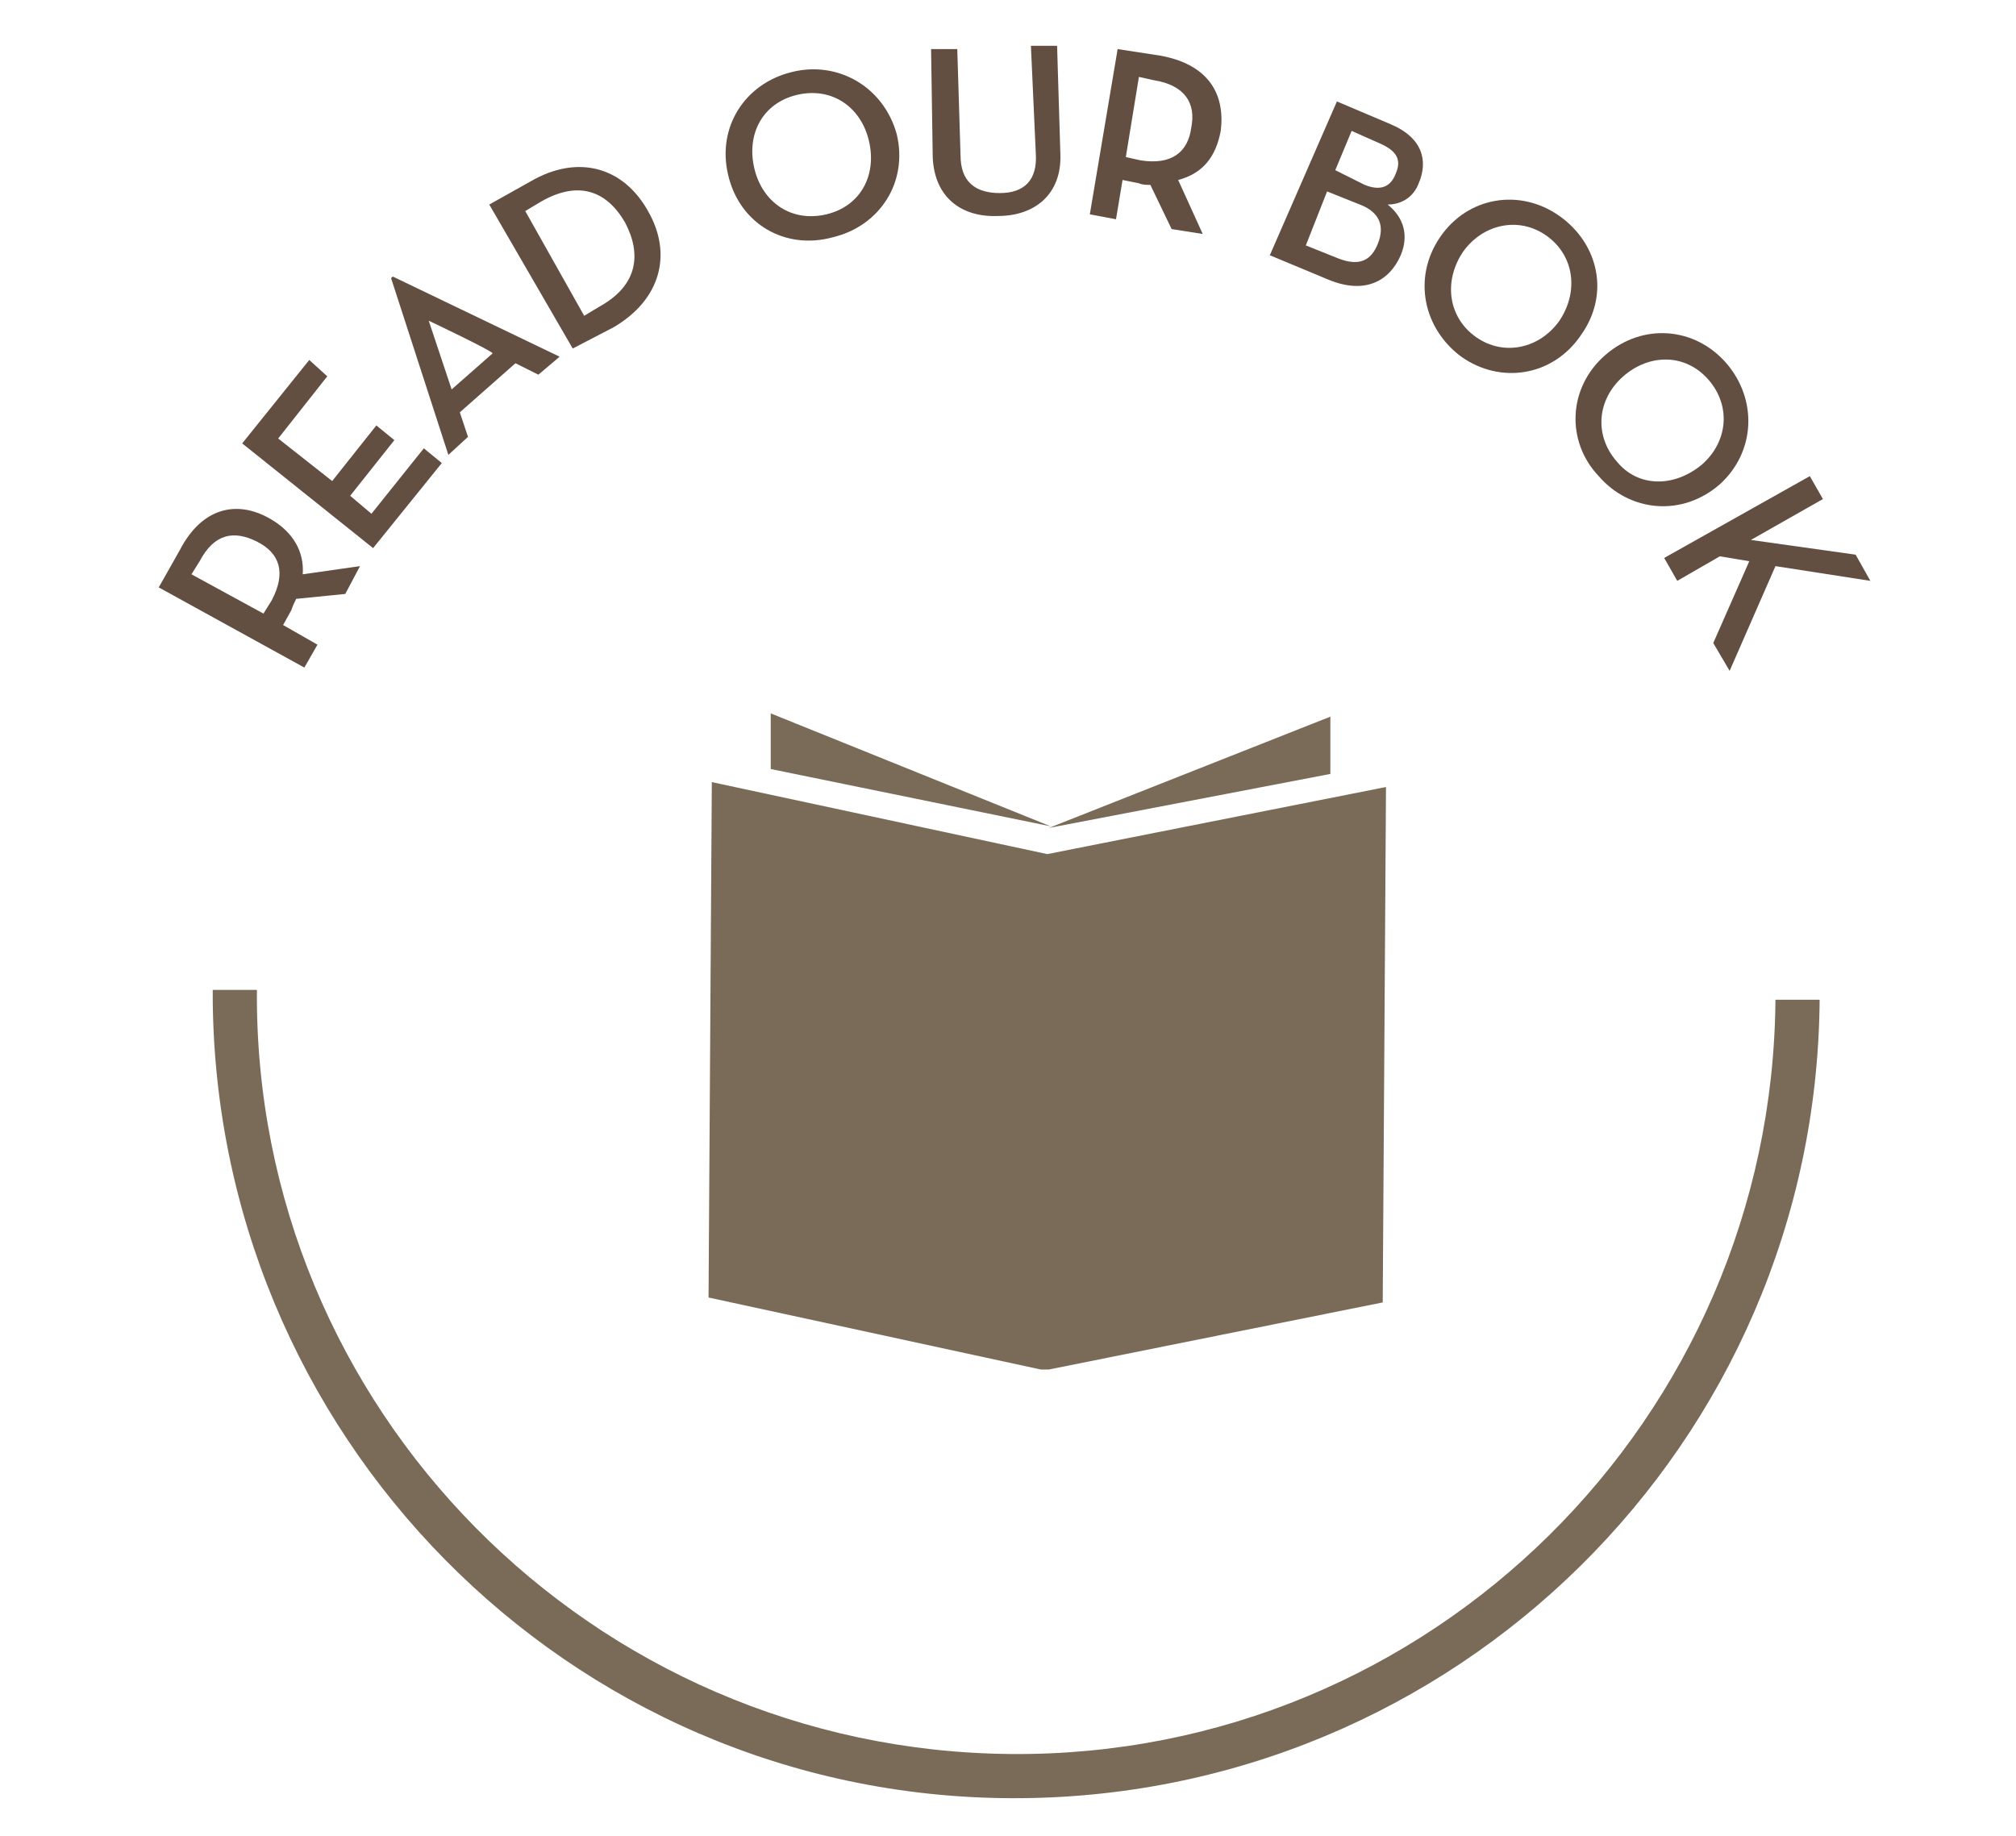 <?xml version="1.0" encoding="utf-8"?>
<!-- Generator: Adobe Illustrator 21.0.2, SVG Export Plug-In . SVG Version: 6.00 Build 0)  -->
<svg version="1.1" id="Calque_1" xmlns="http://www.w3.org/2000/svg" xmlns:xlink="http://www.w3.org/1999/xlink" x="0px" y="0px"
	 viewBox="0 0 123.2 112.2" style="enable-background:new 0 0 123.2 112.2;" xml:space="preserve">
<style type="text/css">
	.st0{fill:#634E42;}
	.st1{fill:#7A6A58;}
</style>
<g>
	<path class="st0" d="M22,34.6l-0.9,1.7l-3,0.3c-0.1,0.2-0.2,0.4-0.3,0.7l-0.5,0.9l2.1,1.2l-0.8,1.4l-8.9-4.9l1.3-2.3
		c1.3-2.5,3.4-3.1,5.5-1.9c1.4,0.8,2.1,2,2,3.4L22,34.6z M16.6,36.7c0.9-1.7,0.5-2.9-0.9-3.6c-1.4-0.7-2.6-0.5-3.5,1.2l-0.5,0.8
		l4.4,2.4L16.6,36.7z"/>
	<path class="st0" d="M14.8,27.1l4.1-5.1L20,23L17,26.8l3.3,2.6L23,26l1.1,0.9l-2.7,3.4l1.3,1.1l3.2-4l1.1,0.9l-4.2,5.2L14.8,27.1z"
		/>
	<path class="st0" d="M28.6,26.7l-1.2,1.1L23.9,17l0.1-0.1l10.2,4.9l-1.3,1.1l-1.4-0.7c0,0-3.4,3-3.4,3L28.6,26.7z M26.2,19.6
		l1.4,4.2l2.5-2.2C30.2,21.5,26.2,19.6,26.2,19.6z"/>
	<path class="st0" d="M29.9,12.5l2.5-1.4c2.9-1.7,5.7-0.9,7.2,1.8c1.5,2.6,0.8,5.4-2.1,7.1L35,21.3L29.9,12.5z M36.7,18.7
		c2.3-1.3,2.5-3.2,1.5-5.1c-1.1-1.9-2.8-2.6-5.1-1.3l-1,0.6l3.6,6.4L36.7,18.7z"/>
	<path class="st0" d="M44.5,10.7c-0.7-2.9,1-5.6,3.9-6.3c2.8-0.7,5.6,0.9,6.4,3.8c0.7,2.9-1,5.6-3.9,6.3
		C48,15.3,45.2,13.7,44.5,10.7z M53.1,8.6c-0.5-2.1-2.3-3.3-4.4-2.8c-2.1,0.5-3.1,2.4-2.6,4.5c0.5,2.1,2.3,3.3,4.4,2.8
		C52.6,12.6,53.6,10.7,53.1,8.6z"/>
	<path class="st0" d="M57,9.6L56.9,3l1.6,0l0.2,6.5c0,1.6,0.9,2.3,2.4,2.3c1.5,0,2.3-0.8,2.2-2.4L63,2.8l1.6,0l0.2,6.6
		c0.1,2.5-1.6,3.8-3.8,3.8C58.8,13.3,57.1,12.1,57,9.6z"/>
	<path class="st0" d="M73.5,14.3L71.6,14l-1.3-2.7c-0.2,0-0.5,0-0.7-0.1l-1-0.2l-0.4,2.4l-1.6-0.3l1.7-10.1l2.6,0.4
		c2.8,0.5,4,2.2,3.7,4.6c-0.3,1.6-1.1,2.6-2.6,3L73.5,14.3z M69.7,9.8c1.9,0.3,2.9-0.5,3.1-2c0.3-1.5-0.4-2.6-2.3-2.9l-0.9-0.2
		l-0.8,4.9L69.7,9.8z"/>
	<path class="st0" d="M81.7,6.2l3.3,1.4c1.9,0.8,2.3,2.2,1.7,3.6c-0.3,0.8-1,1.3-1.9,1.3c1,0.8,1.3,1.9,0.8,3.1
		c-0.7,1.6-2.2,2.4-4.4,1.5l-3.6-1.5L81.7,6.2z M81.8,15.8c1.3,0.5,2,0.1,2.4-0.9c0.4-1,0.2-1.9-1.1-2.4l-2-0.8L79.8,15L81.8,15.8z
		 M83.4,11.3c1,0.4,1.6,0.1,1.9-0.7c0.3-0.7,0.2-1.3-0.9-1.8l-1.8-0.8l-1,2.4L83.4,11.3z"/>
	<path class="st0" d="M88,14.5c1.7-2.5,4.9-3,7.3-1.3c2.4,1.7,3.1,4.8,1.3,7.3c-1.7,2.5-4.9,3-7.3,1.3C87,20.1,86.3,17,88,14.5z
		 M95.3,19.6c1.2-1.8,0.9-4-0.8-5.2c-1.7-1.2-3.9-0.7-5.1,1c-1.2,1.8-0.9,4,0.8,5.2C91.9,21.8,94.1,21.3,95.3,19.6z"/>
	<path class="st0" d="M98.1,21.7c2.3-2,5.5-1.7,7.4,0.5c1.9,2.2,1.8,5.4-0.4,7.4c-2.3,2-5.5,1.7-7.4-0.5
		C95.7,27,95.8,23.7,98.1,21.7z M104,28.4c1.6-1.4,1.8-3.6,0.4-5.2c-1.4-1.6-3.6-1.6-5.2-0.2c-1.6,1.4-1.8,3.6-0.4,5.2
		C100.1,29.8,102.3,29.8,104,28.4z"/>
	<path class="st0" d="M113.4,33.9l0.9,1.6l-5.8-0.9l-2.8,6.4l-1-1.7l2.2-5l-1.8-0.3l-2.6,1.5l-0.8-1.4l8.9-5l0.8,1.4l-4.4,2.5
		L113.4,33.9z"/>
</g>
<g>
	<g>
		<path class="st1" d="M111.2,61.1c-0.2,27.1-22.3,48.9-49.4,48.8S12.9,87.6,13,60.5l2.7,0c-0.2,25.6,20.5,46.5,46.1,46.7
			c25.6,0.2,46.5-20.5,46.7-46.1L111.2,61.1z"/>
	</g>
</g>
<g>
	<path class="st1" d="M84.7,48.1l-0.2,31.5l-20.4,4.1l0,0c-0.1,0-0.3,0-0.5,0l0,0l-20.3-4.4l0.2-31.5l20.5,4.4L84.7,48.1z
		 M47.1,43.6l0,3.4l17.1,3.5L47.1,43.6z M81.3,43.8l-17.2,6.8l17.2-3.3L81.3,43.8z"/>
</g>
</svg>
